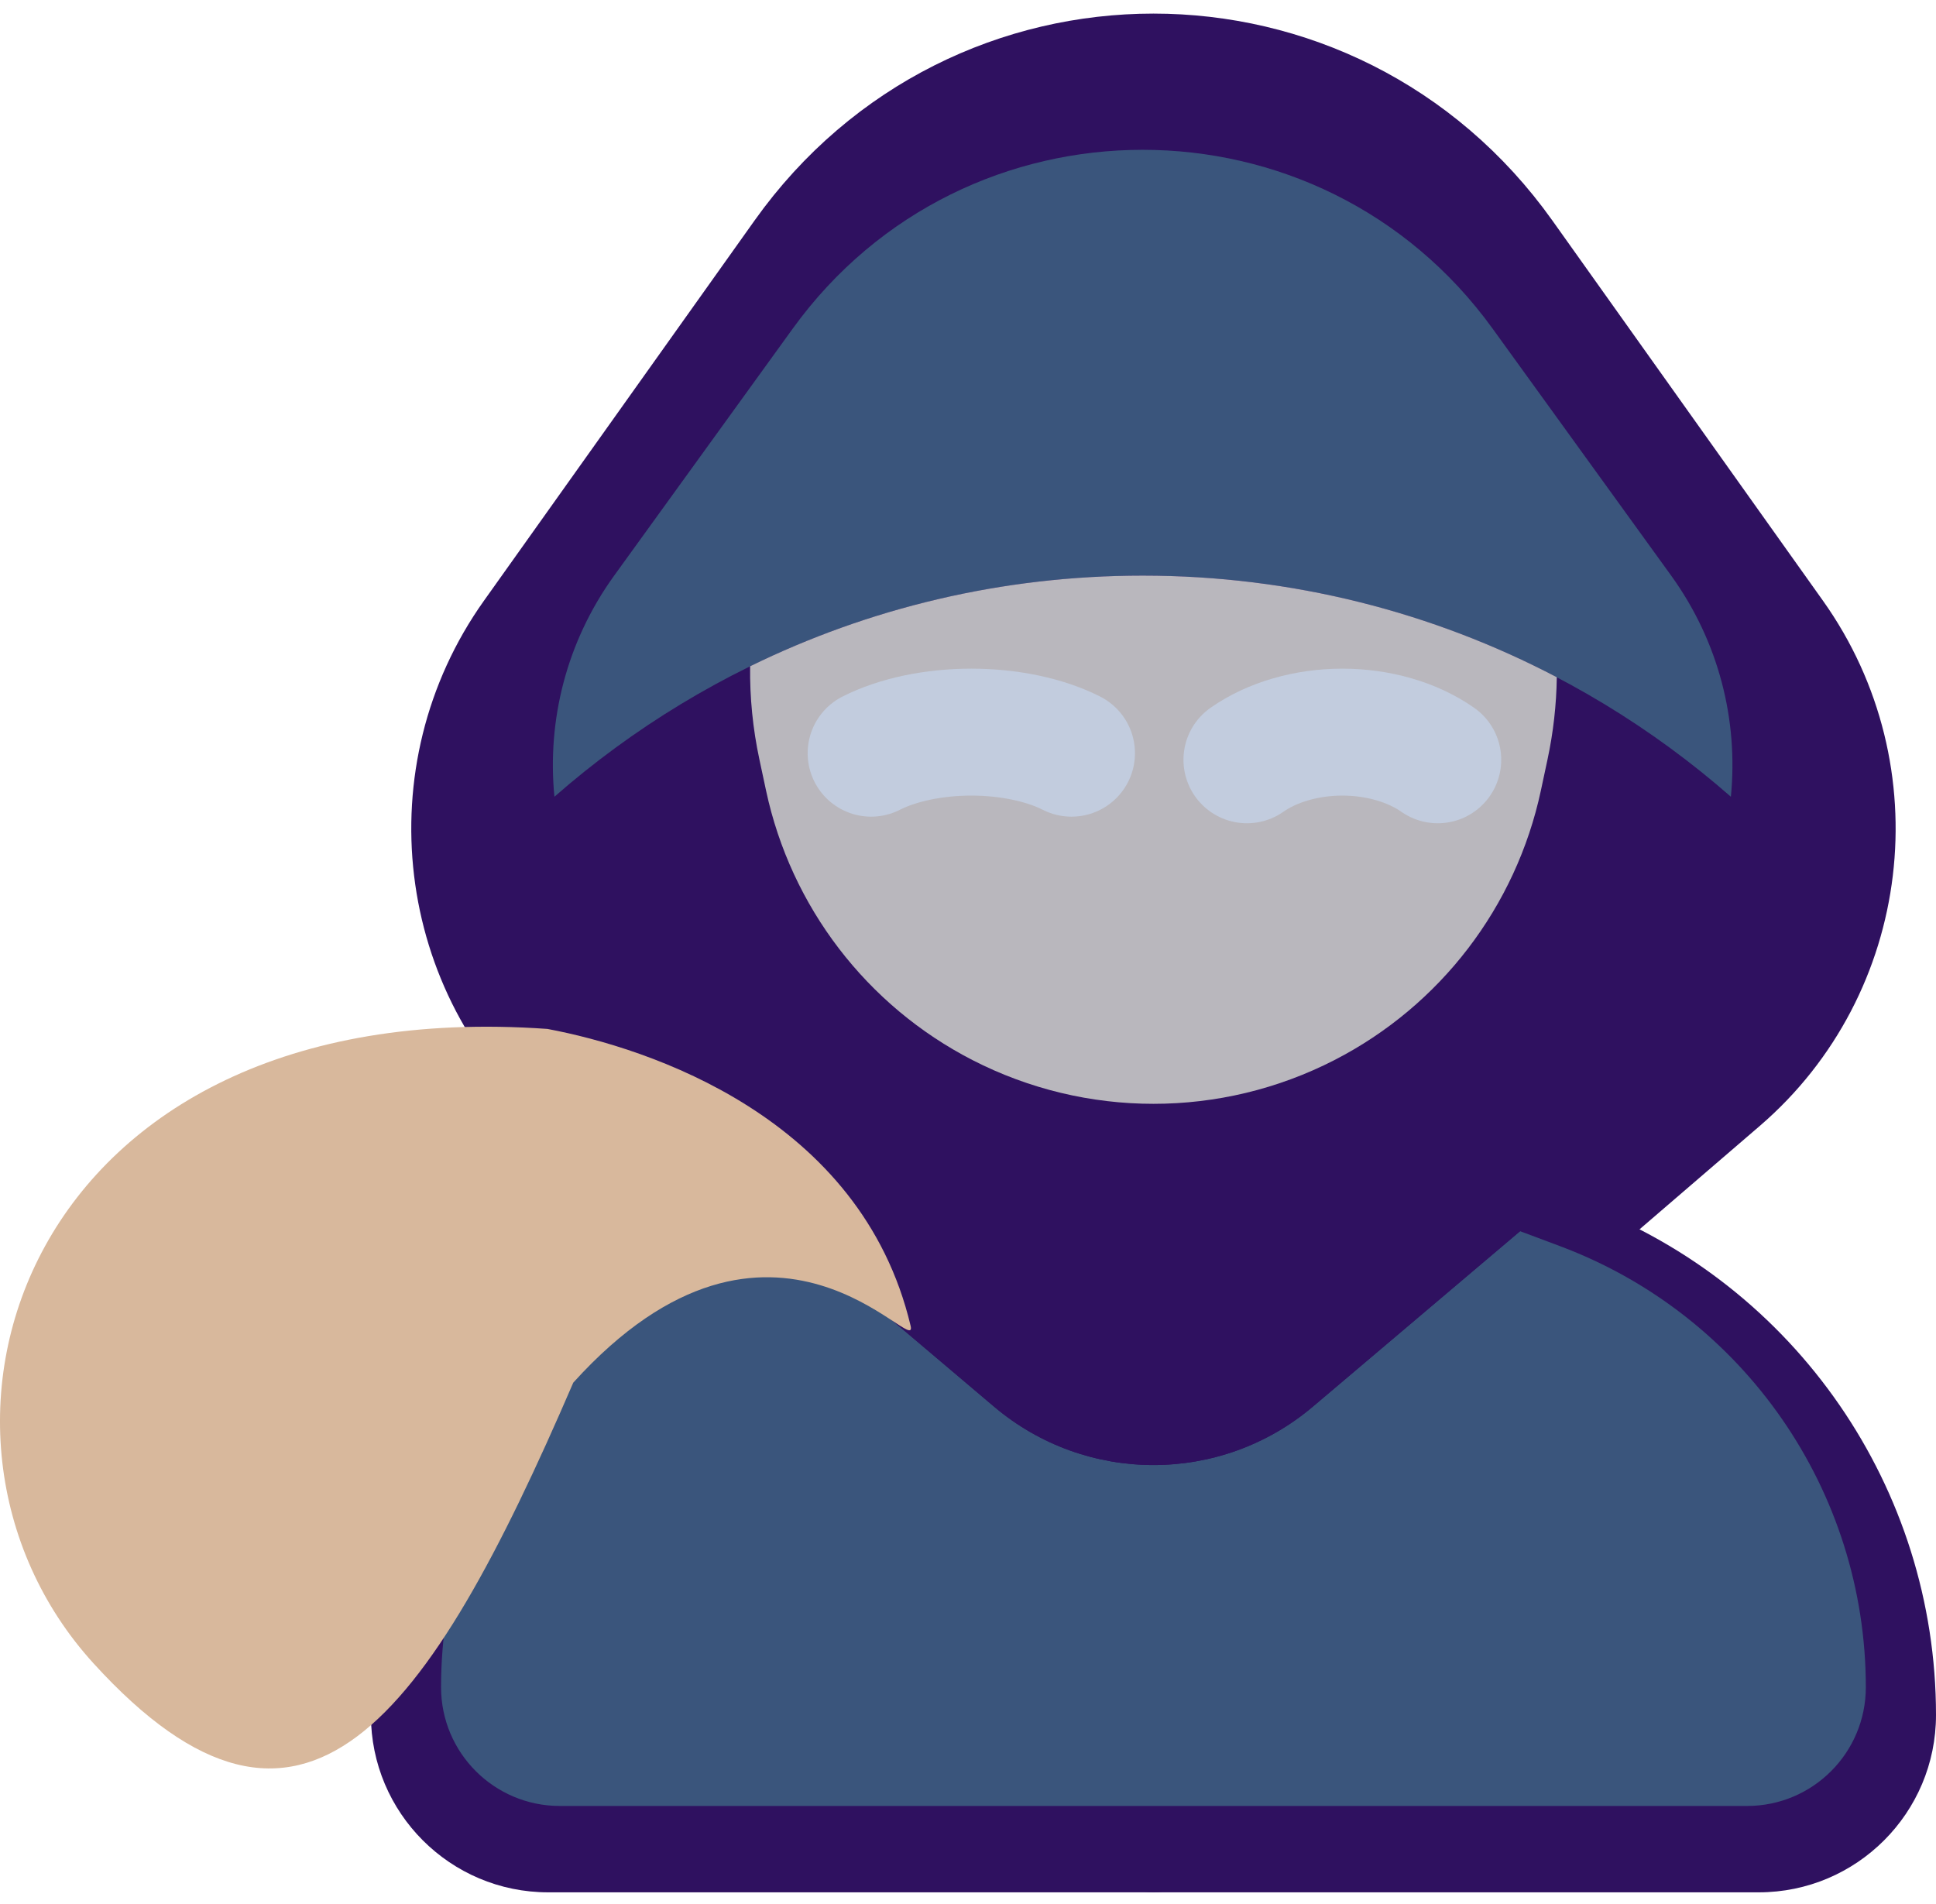 <svg width="61" height="60" viewBox="0 0 61 60" fill="none" xmlns="http://www.w3.org/2000/svg">
<path fill-rule="evenodd" clip-rule="evenodd" d="M24.53 39.114C24.451 39.143 24.373 39.173 24.294 39.203L23.376 39.552C17.362 41.842 13.387 47.609 13.387 54.044C13.387 56.191 15.127 57.931 17.274 57.931H55.413C57.559 57.931 59.3 56.191 59.3 54.044C59.3 47.609 55.325 41.842 49.31 39.552L48.393 39.203C48.314 39.173 48.235 39.143 48.156 39.114L41.327 44.988C38.451 47.462 34.236 47.462 31.36 44.988L24.53 39.114Z" fill="#C2CCDE" fill-opacity="0.25"/>
<path d="M24.294 39.203L24.899 40.792L24.294 39.203ZM24.53 39.114L25.639 37.825C25.17 37.421 24.518 37.304 23.937 37.52L24.53 39.114ZM23.376 39.552L22.771 37.963L23.376 39.552ZM49.31 39.552L48.705 41.142L49.31 39.552ZM48.393 39.203L48.998 37.614L48.393 39.203ZM48.156 39.114L48.749 37.52C48.169 37.304 47.517 37.421 47.047 37.825L48.156 39.114ZM41.327 44.988L40.218 43.699L41.327 44.988ZM31.36 44.988L30.251 46.277L31.36 44.988ZM24.899 40.792C24.974 40.764 25.049 40.736 25.124 40.708L23.937 37.52C23.854 37.551 23.772 37.582 23.689 37.614L24.899 40.792ZM23.981 41.142L24.899 40.792L23.689 37.614L22.771 37.963L23.981 41.142ZM15.088 54.044C15.088 48.315 18.627 43.18 23.981 41.142L22.771 37.963C16.097 40.504 11.687 46.903 11.687 54.044H15.088ZM17.274 56.231C16.066 56.231 15.088 55.252 15.088 54.044H11.687C11.687 57.13 14.188 59.632 17.274 59.632V56.231ZM55.413 56.231H17.274V59.632H55.413V56.231ZM57.599 54.044C57.599 55.252 56.62 56.231 55.413 56.231V59.632C58.498 59.632 61 57.13 61 54.044H57.599ZM48.705 41.142C54.06 43.18 57.599 48.315 57.599 54.044H61C61 46.903 56.589 40.504 49.916 37.963L48.705 41.142ZM47.788 40.792L48.705 41.142L49.916 37.963L48.998 37.614L47.788 40.792ZM47.563 40.708C47.638 40.736 47.713 40.764 47.788 40.792L48.998 37.614C48.915 37.582 48.832 37.551 48.749 37.52L47.563 40.708ZM47.047 37.825L40.218 43.699L42.436 46.277L49.265 40.403L47.047 37.825ZM40.218 43.699C37.979 45.624 34.707 45.624 32.469 43.699L30.251 46.277C33.765 49.3 38.922 49.3 42.436 46.277L40.218 43.699ZM32.469 43.699L25.639 37.825L23.422 40.403L30.251 46.277L32.469 43.699Z" fill="#2F1160"/>
<path d="M38.044 46.843C38.044 45.904 37.282 45.143 36.343 45.143C35.404 45.143 34.643 45.904 34.643 46.843H38.044ZM34.643 57.931C34.643 58.87 35.404 59.631 36.343 59.631C37.282 59.631 38.044 58.87 38.044 57.931H34.643ZM34.643 46.843V57.931H38.044V46.843H34.643Z" fill="#2F1160"/>
<path d="M25.406 8.106C30.793 0.536 41.893 0.536 47.281 8.106L55.809 20.09C58.908 24.445 58.183 30.489 54.146 33.962L41.327 44.988C38.451 47.462 34.236 47.462 31.36 44.988L18.54 33.962C14.503 30.489 13.779 24.445 16.878 20.09L25.406 8.106Z" fill="#C2CCDE" fill-opacity="0.25" stroke="#2F1160" stroke-width="4" stroke-linecap="round" stroke-linejoin="round"/>
<path fill-rule="evenodd" clip-rule="evenodd" d="M47.368 9.334C41.938 1.823 30.749 1.823 25.319 9.334L19.695 17.113C18.183 19.205 17.574 21.689 17.809 24.087C22.759 19.749 29.244 17.119 36.343 17.119C43.442 17.119 49.927 19.749 54.877 24.087C55.113 21.689 54.504 19.205 52.992 17.113L47.368 9.334Z" fill="#C2CCDE" fill-opacity="0.25"/>
<path d="M25.319 9.334L26.697 10.33L25.319 9.334ZM47.368 9.334L48.746 8.338L47.368 9.334ZM19.695 17.113L18.317 16.117L19.695 17.113ZM17.809 24.087L16.117 24.253C16.179 24.887 16.591 25.433 17.184 25.668C17.777 25.902 18.451 25.786 18.93 25.366L17.809 24.087ZM54.877 24.087L53.757 25.366C54.236 25.786 54.91 25.902 55.503 25.668C56.096 25.433 56.508 24.887 56.57 24.253L54.877 24.087ZM52.992 17.113L51.614 18.11L52.992 17.113ZM26.697 10.33C31.448 3.758 41.238 3.758 45.99 10.33L48.746 8.338C42.637 -0.113 30.05 -0.113 23.941 8.338L26.697 10.33ZM21.073 18.11L26.697 10.33L23.941 8.338L18.317 16.117L21.073 18.11ZM19.502 23.921C19.305 21.921 19.813 19.853 21.073 18.11L18.317 16.117C16.553 18.557 15.842 21.457 16.117 24.253L19.502 23.921ZM18.93 25.366C23.582 21.289 29.672 18.82 36.343 18.82V15.419C28.817 15.419 21.937 18.209 16.689 22.808L18.93 25.366ZM36.343 18.82C43.015 18.82 49.105 21.289 53.757 25.366L55.998 22.808C50.75 18.209 43.87 15.419 36.343 15.419V18.82ZM51.614 18.11C52.874 19.853 53.381 21.921 53.185 23.921L56.57 24.253C56.844 21.457 56.133 18.557 54.37 16.117L51.614 18.11ZM45.99 10.33L51.614 18.11L54.37 16.117L48.746 8.338L45.99 10.33Z" fill="#2F1160"/>
<path d="M23.335 20.3L22.548 18.793C22.004 19.077 21.655 19.632 21.636 20.246L23.335 20.3ZM49.352 20.299L51.051 20.246C51.032 19.632 50.683 19.077 50.139 18.792L49.352 20.299ZM49.063 23.565L50.727 23.916L49.063 23.565ZM48.8 24.818L47.136 24.468L48.8 24.818ZM42.232 33.48L43.019 34.987L42.232 33.48ZM30.454 33.48L29.668 34.987L30.454 33.48ZM23.887 24.818L22.223 25.169L23.887 24.818ZM23.623 23.565L25.287 23.215L23.623 23.565ZM24.122 21.807C27.776 19.898 31.931 18.819 36.344 18.819V15.418C31.37 15.418 26.675 16.636 22.548 18.793L24.122 21.807ZM36.344 18.819C40.756 18.819 44.911 19.898 48.564 21.807L50.139 18.792C46.011 16.636 41.317 15.418 36.344 15.418V18.819ZM50.727 23.916C50.984 22.698 51.09 21.467 51.051 20.246L47.652 20.353C47.682 21.305 47.599 22.265 47.4 23.215L50.727 23.916ZM50.464 25.169L50.727 23.916L47.4 23.215L47.136 24.468L50.464 25.169ZM43.019 34.987C46.843 32.992 49.574 29.39 50.464 25.169L47.136 24.468C46.456 27.694 44.369 30.447 41.446 31.972L43.019 34.987ZM29.668 34.987C33.85 37.17 38.836 37.17 43.019 34.987L41.446 31.972C38.249 33.641 34.438 33.641 31.241 31.972L29.668 34.987ZM22.223 25.169C23.112 29.39 25.843 32.992 29.668 34.987L31.241 31.972C28.318 30.447 26.231 27.694 25.551 24.468L22.223 25.169ZM21.959 23.916L22.223 25.169L25.551 24.468L25.287 23.215L21.959 23.916ZM21.636 20.246C21.597 21.467 21.703 22.699 21.959 23.916L25.287 23.215C25.087 22.266 25.005 21.305 25.035 20.354L21.636 20.246Z" fill="#2F1160"/>
<path fill-rule="evenodd" clip-rule="evenodd" d="M24.791 38.798C24.755 38.812 24.718 38.826 24.681 38.839L23.531 39.27C17.736 41.442 13.897 46.981 13.897 53.169C13.897 55.235 15.572 56.91 17.638 56.91H55.048C57.115 56.91 58.789 55.235 58.789 53.169C58.789 46.981 54.95 41.442 49.156 39.27L48.006 38.839C47.969 38.826 47.932 38.812 47.895 38.798L41.367 44.326C38.468 46.781 34.219 46.781 31.32 44.326L24.791 38.798Z" fill="#3A557C"/>
<path d="M25.319 9.411C30.749 1.9 41.937 1.9 47.368 9.411L55.21 20.259C58.334 24.58 57.604 30.578 53.535 34.023L41.367 44.326C38.468 46.781 34.219 46.781 31.32 44.326L19.152 34.023C15.083 30.578 14.353 24.58 17.477 20.259L25.319 9.411Z" fill="#2F1160"/>
<path fill-rule="evenodd" clip-rule="evenodd" d="M47.028 10.354C41.597 2.843 30.409 2.843 24.979 10.354L19.355 18.134C17.843 20.225 17.234 22.709 17.469 25.107C22.419 20.769 28.904 18.14 36.003 18.14C43.102 18.14 49.587 20.769 54.537 25.107C54.773 22.709 54.164 20.225 52.652 18.134L47.028 10.354Z" fill="#3A557C"/>
<path fill-rule="evenodd" clip-rule="evenodd" d="M23.635 20.996C27.368 19.166 31.566 18.139 36.003 18.139C40.713 18.139 45.152 19.296 49.052 21.341C49.04 22.206 48.943 23.075 48.759 23.935L48.55 24.913C47.766 28.576 45.379 31.693 42.047 33.405C38.467 35.244 34.22 35.244 30.64 33.405C27.308 31.693 24.921 28.576 24.137 24.913L23.928 23.935C23.719 22.961 23.623 21.975 23.635 20.996Z" fill="#B9B7BD"/>
<path d="M28.691 41.776C28.964 42.923 24.349 36.618 18.063 43.57C13.46 54.258 9.544 59.662 2.945 52.415C-3.653 45.168 0.717 31.251 17.248 32.424C20.447 33.025 27.13 35.21 28.691 41.776Z" fill="#D8B89C"/>
<path d="M45.301 23.943C44.906 23.666 44.438 23.447 43.922 23.298C43.406 23.148 42.853 23.071 42.295 23.071C41.737 23.071 41.184 23.148 40.668 23.298C40.152 23.447 39.684 23.666 39.289 23.943" stroke="#C2CCDE" stroke-width="4" stroke-linecap="round" stroke-linejoin="round"/>
<path d="M33.761 23.735C33.346 23.525 32.854 23.358 32.312 23.244C31.771 23.13 31.19 23.071 30.604 23.071C30.018 23.071 29.438 23.13 28.896 23.244C28.355 23.358 27.862 23.525 27.448 23.735" stroke="#C2CCDE" stroke-width="4" stroke-linecap="round" stroke-linejoin="round"/>
</svg>
